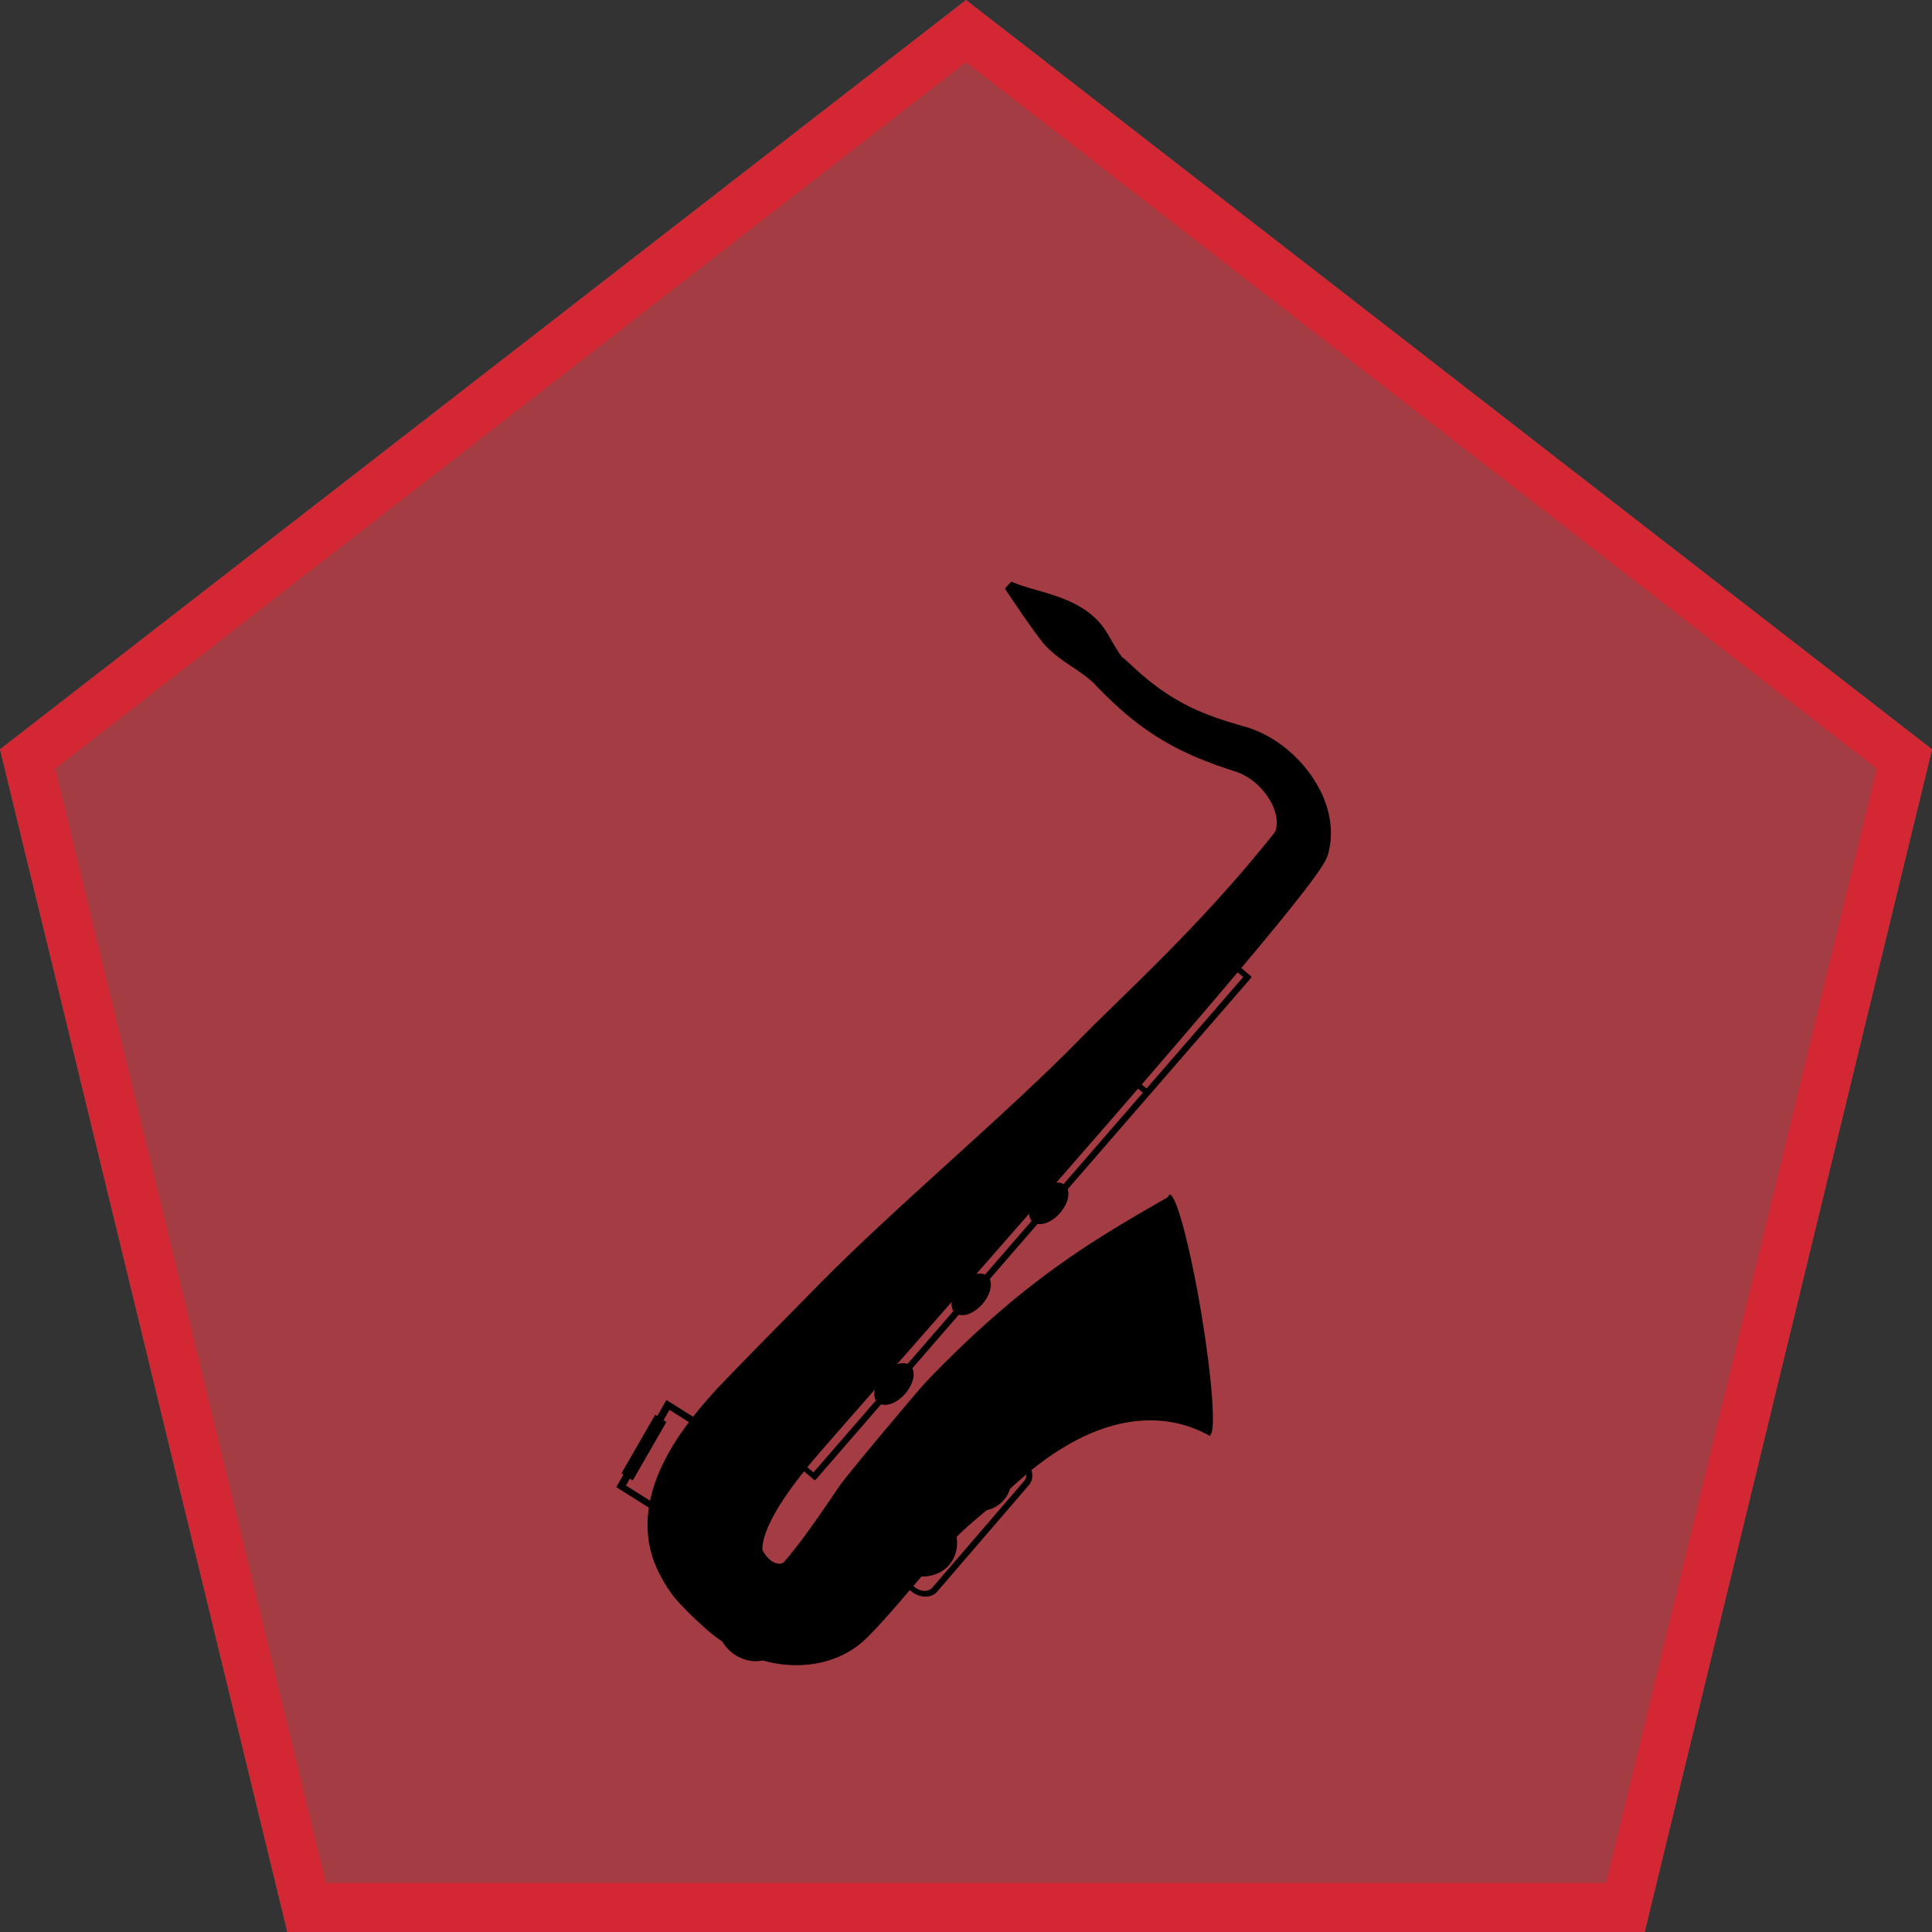 <svg width="236" height="236" viewBox="0 0 236 236" fill="none" xmlns="http://www.w3.org/2000/svg">
<rect x="0" y="0" width="236" height="236" fill="#333333" stroke="none"/>
<path d="M200.902 236L236 91.531L118 5.15794e-06L-6.31493e-06 91.531L35.098 236L200.902 236Z" fill="white" fill-opacity="0.2"/>
<path d="M37.456 233L198.543 233L232.626 92.711L118 3.797L3.374 92.711L37.456 233Z" fill="#D32833" fill-opacity="0.6" stroke="#D32833" stroke-width="6"/>
<path d="M161.231 96.511C160.52 95.109 159.576 93.798 158.405 92.619C157.313 91.517 156.078 90.583 154.769 89.873C154.099 89.511 153.426 89.212 152.757 88.977C152.673 88.942 152.574 88.91 152.477 88.885L151.101 88.484C149.208 87.941 147.626 87.379 146.272 86.776C143.48 85.543 141.517 84.079 140.287 83.087C139.647 82.571 139.173 82.145 138.842 81.85L137.209 80.349L137.166 80.392C136.213 79.231 135.51 77.594 134.721 76.553C131.772 72.654 126.323 72.364 123.559 71.048C123.31 71.29 122.932 71.618 122.766 71.93C122.766 71.93 126.623 77.748 127.766 78.932C129.754 80.985 131.904 81.772 133.835 83.666L133.811 83.692L135.402 85.271L135.419 85.289C135.763 85.617 136.33 86.167 137.098 86.838C137.232 86.956 137.375 87.079 137.526 87.208C138.355 87.903 139.174 88.544 140.043 89.147C141.411 90.108 142.884 90.979 144.435 91.731C146.028 92.51 147.922 93.265 150.073 93.975L151.155 94.328L151.254 94.367C151.278 94.377 151.308 94.386 151.339 94.402L151.362 94.412C151.668 94.528 151.981 94.685 152.3 94.876C152.946 95.264 153.572 95.783 154.111 96.374C154.685 97.001 155.153 97.71 155.478 98.423C155.808 99.164 155.975 99.905 155.958 100.58C155.949 100.893 155.903 101.198 155.825 101.48L155.735 101.616C155.615 101.786 155.466 101.996 155.29 102.211C146.35 113.388 136.963 121.746 131.926 126.912C123.189 135.883 109.476 147.33 100.251 156.691L92.83 164.228L89.272 167.875C88.7 168.47 88.109 169.084 87.503 169.728L87.037 170.241L86.585 170.752C86.288 171.088 85.991 171.43 85.703 171.777C85.337 172.21 84.992 172.638 84.661 173.064L81.404 171.015L80.281 172.974L80.032 172.82L75.915 179.965L76.156 180.121L75.279 181.654L79.258 184.163C79.175 184.7 79.12 185.24 79.101 185.781C79.078 186.577 79.117 187.327 79.221 188.079C79.346 188.948 79.554 189.802 79.85 190.633C80.031 191.132 80.21 191.546 80.4 191.929L80.435 192.008C80.475 192.114 80.531 192.231 80.608 192.345L80.906 192.901C80.982 193.05 81.06 193.17 81.124 193.286L81.183 193.382C81.254 193.497 81.325 193.619 81.402 193.732L81.481 193.86C81.668 194.152 81.88 194.461 82.106 194.775C83.002 196.01 85.524 198.386 86.655 199.339C86.698 199.381 86.747 199.415 86.789 199.45C87.249 199.835 87.739 200.187 88.232 200.517C88.498 200.972 88.851 201.398 89.288 201.773C90.452 202.756 91.919 203.105 93.176 202.834C93.956 203.05 94.74 203.209 95.52 203.305C97.107 203.491 98.651 203.431 100.108 203.118C101.607 202.804 102.983 202.236 104.204 201.434C104.799 201.046 105.365 200.579 105.894 200.061L106.541 199.403C106.584 199.36 106.632 199.309 106.674 199.266L106.903 199.028C107.168 198.748 107.445 198.459 107.67 198.2C107.915 197.93 108.208 197.61 108.481 197.3L109.253 196.422C109.508 196.129 109.764 195.837 110.012 195.546L111.135 194.231L111.26 194.336C112.317 195.231 113.756 195.267 114.478 194.426L125.7 181.389C126.121 180.905 126.195 180.227 125.993 179.57C130.933 175.595 135.743 173.552 140.327 173.501C143.842 173.46 146.384 174.61 147.88 175.449C147.869 175.388 147.857 175.319 147.839 175.259C148.533 174.867 148.075 168.465 146.773 160.599C145.43 152.493 143.694 145.927 142.905 145.939C142.805 145.942 142.73 146.04 142.67 146.228L142.619 146.258C133.611 151.431 125.102 156.318 113.197 168.718C112.148 169.808 103.435 180.211 102.574 181.472L101.624 182.877L100.154 185.017C99.807 185.517 99.43 186.05 98.926 186.747C98.72 187.037 98.513 187.321 98.307 187.605L97.677 188.444C97.468 188.715 97.266 188.984 97.043 189.256C96.898 189.444 96.763 189.61 96.634 189.767C96.57 189.849 96.505 189.924 96.448 190.005L96.371 190.096C96.371 190.096 96.341 190.129 96.319 190.162L95.802 190.748L95.947 190.885L95.796 190.756C95.796 190.756 95.748 190.807 95.731 190.831C95.719 190.847 95.712 190.848 95.714 190.855L95.683 190.882C95.683 190.882 95.614 190.936 95.464 190.977C95.363 191.009 95.236 191.017 95.098 191.006C94.773 190.979 94.441 190.839 94.118 190.585C93.928 190.435 93.736 190.235 93.543 189.994C93.496 189.924 93.449 189.862 93.409 189.798C93.391 189.773 93.372 189.748 93.359 189.715L93.34 189.69C93.34 189.69 93.302 189.633 93.282 189.601L93.148 189.37C93.148 189.37 93.13 189.267 93.132 189.119C93.13 188.822 93.198 188.4 93.314 187.962C93.553 187.015 94.065 185.872 94.774 184.637C95.384 183.567 96.175 182.389 97.192 181.043C97.423 180.733 97.656 180.438 97.889 180.142L98.223 179.73L99.473 180.789L99.502 180.756L99.578 180.82L107.633 171.538C108.445 171.819 109.673 171.298 110.596 170.223C111.513 169.157 111.832 167.891 111.443 167.14L117.121 160.596C117.933 160.834 119.119 160.321 120.025 159.271C120.925 158.228 121.244 157.005 120.902 156.238L126.74 149.51C127.542 149.652 128.651 149.145 129.503 148.154C130.349 147.17 130.682 146.023 130.432 145.254L152.889 119.369L152.813 119.305L152.844 119.278L151.629 118.248C152.342 117.401 153.025 116.581 153.666 115.81C155.202 113.963 157 111.786 158.7 109.62C159.457 108.652 160.259 107.62 161.027 106.516C161.26 106.178 161.44 105.906 161.612 105.628L161.76 105.376C161.814 105.274 161.88 105.164 161.932 105.055C161.948 105.024 161.975 104.977 162.007 104.915L162.127 104.625L162.199 104.429C162.222 104.354 162.246 104.286 162.262 104.219L162.299 104.064C162.507 103.222 162.602 102.343 162.573 101.45C162.523 99.832 162.065 98.124 161.252 96.507L161.231 96.511ZM79.737 181.985C79.603 182.44 79.496 182.883 79.408 183.316L76.464 181.46L76.943 180.619L77.289 180.84L81.406 173.695L81.053 173.474L81.78 172.215L84.156 173.719C83.508 174.575 82.911 175.437 82.359 176.312C81.805 177.209 81.336 178.069 80.918 178.935C80.417 179.978 80.03 180.979 79.73 181.987L79.737 181.985ZM125.108 180.9L113.886 193.936C113.401 194.503 112.416 194.457 111.694 193.842L111.568 193.737L112.555 192.58C113.866 192.611 115.102 192.138 115.949 191.162C116.766 190.212 117.054 188.973 116.857 187.735C116.875 187.718 116.899 187.692 116.918 187.675C117.798 186.763 118.817 185.912 119.799 185.088C120.035 184.891 120.27 184.687 120.506 184.49C121.328 184.295 122.074 183.874 122.635 183.216C122.991 182.807 123.237 182.34 123.392 181.846C124.053 181.227 124.715 180.651 125.373 180.097C125.382 180.392 125.303 180.674 125.115 180.899L125.108 180.9ZM93.2 189.503L93.142 189.414C93.142 189.414 93.168 189.445 93.2 189.503ZM119.248 155.632C121.408 153.165 123.571 150.706 125.706 148.257C125.718 148.609 125.82 148.902 126.018 149.136L120.329 155.696C120.025 155.552 119.645 155.541 119.241 155.633L119.248 155.632ZM116.248 159.046C116.203 159.478 116.264 159.863 116.458 160.154L110.851 166.615C110.49 166.467 110.043 166.482 109.565 166.644L110.475 165.614C112.387 163.438 114.317 161.239 116.247 159.039L116.248 159.046ZM99.366 179.86L98.612 179.223C99.082 178.652 99.585 178.068 100.135 177.427L103.427 173.651L106.86 169.744C106.751 170.258 106.79 170.725 106.994 171.071L99.366 179.86ZM129.918 144.644C129.67 144.49 129.367 144.43 129.03 144.461C131.482 141.661 133.895 138.888 136.242 136.183C137.208 135.066 138.126 134.006 139.022 132.978L139.609 133.476L129.918 144.644ZM151.859 119.353L140.054 132.966L139.467 132.468C142.76 128.657 145.588 125.365 148.181 122.313C149.256 121.049 150.247 119.877 151.179 118.773L151.866 119.352L151.859 119.353Z" fill="black"/>
</svg>
